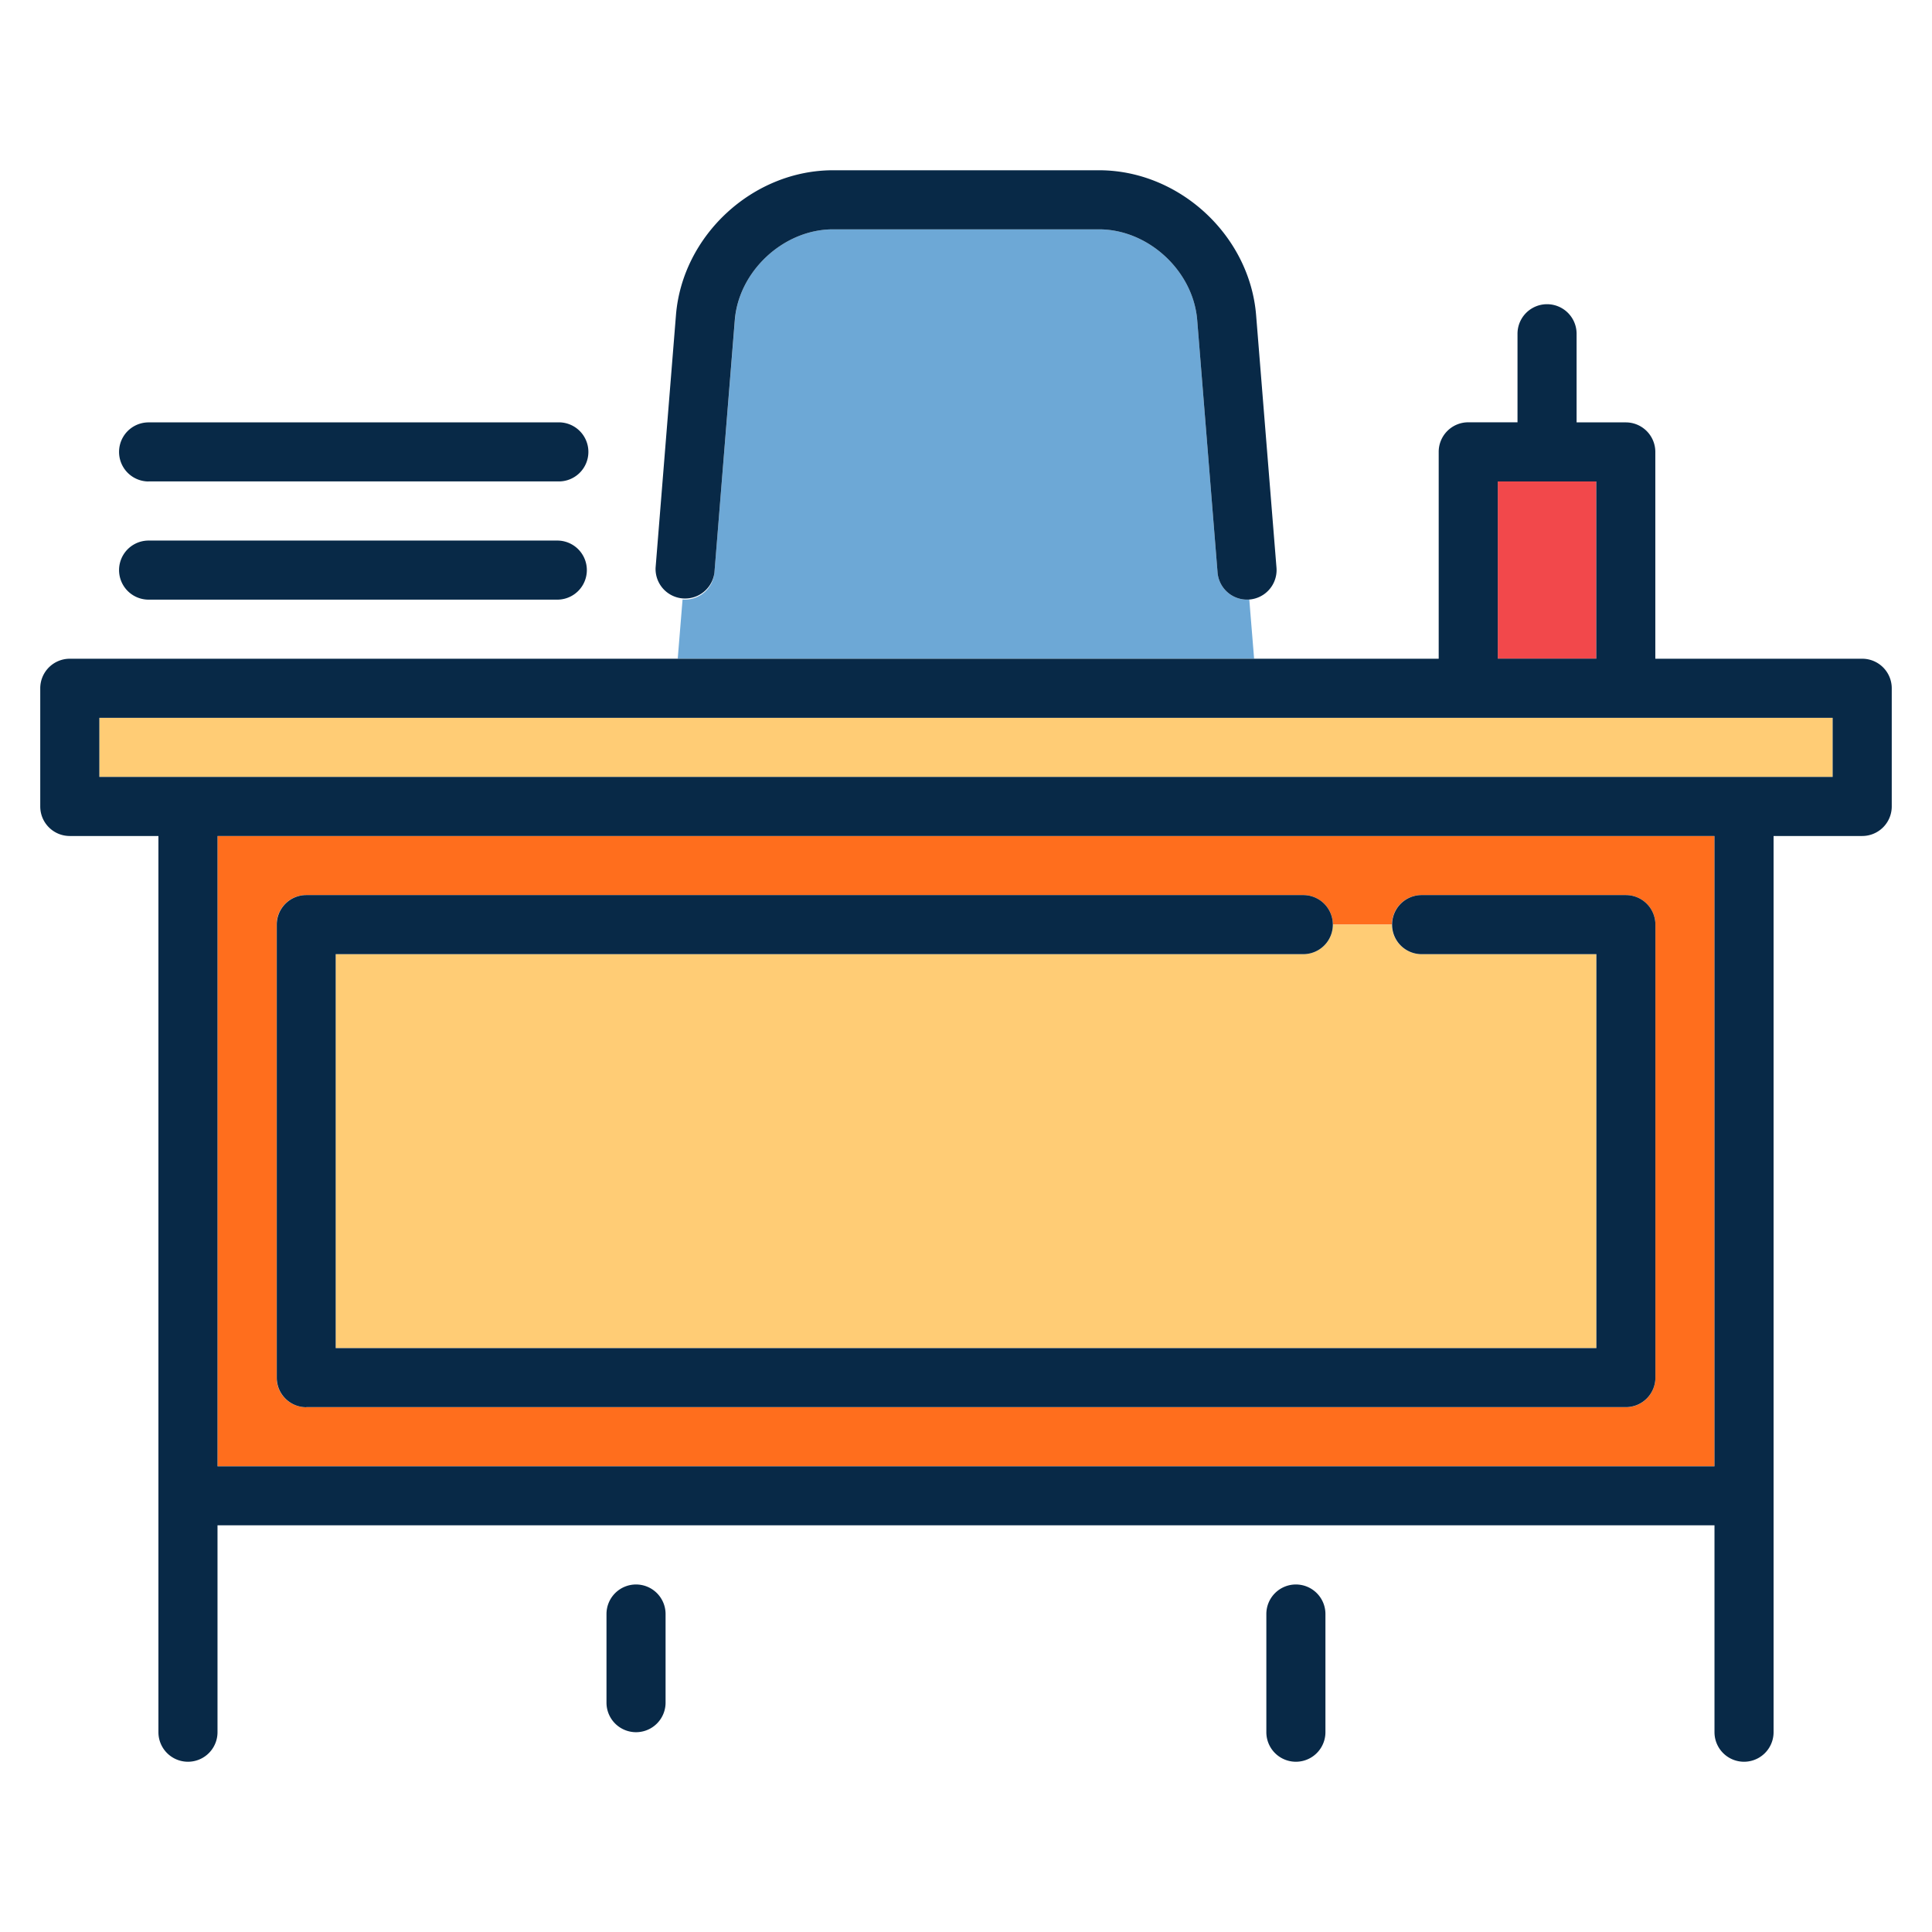 <svg width="24" height="24" fill="none" xmlns="http://www.w3.org/2000/svg">
  <defs/>
  <path d="M7.901 19.683a.367.367 0 00-.367.367v1.101a.367.367 0 10.734 0V20.05a.367.367 0 00-.367-.367zM16.099 19.683a.367.367 0 00-.368.367v1.468a.367.367 0 00.734 0V20.05a.367.367 0 00-.366-.367zM1.846 7.449h5.077a.367.367 0 100-.734H1.846a.367.367 0 100 .734zM1.846 5.98h5.077a.367.367 0 100-.733H1.846a.367.367 0 100 .734z" fill="#082947"/>
  <path d="M19.83 5.98h-1.224v2.203h1.224V5.981z" fill="#F2484B"/>
  <path d="M2.702 18.215h18.596v-7.83H2.702v7.83zm1.101-7.096H16.19c.203 0 .367.165.367.367h.734c0-.203.165-.367.367-.367h2.539c.203 0 .367.165.367.367v5.628a.367.367 0 01-.367.367H3.803a.367.367 0 01-.367-.367v-5.628c0-.203.164-.367.367-.367z" fill="#FF6E1D"/>
  <path d="M16.19 11.853H4.17v4.894h15.66v-4.894h-2.172a.367.367 0 01-.367-.367h-.734a.367.367 0 01-.367.367zM22.766 8.917H1.234v.734h21.532v-.734z" fill="#FFCC75"/>
  <path d="M15.52 7.448l-.03.001a.367.367 0 01-.365-.338l-.253-3.136c-.049-.61-.608-1.126-1.22-1.126h-3.303c-.613 0-1.171.515-1.22 1.126L8.875 7.11a.367.367 0 01-.396.337l-.06.735h7.16l-.06-.735z" fill="#6DA8D6"/>
  <path d="M3.804 17.48h16.393a.367.367 0 00.367-.366v-5.628a.367.367 0 00-.367-.367H17.66a.367.367 0 100 .734h2.171v4.894H4.17v-4.894h12.02a.367.367 0 100-.734H3.805a.367.367 0 00-.367.367v5.628c0 .203.164.367.367.367zM8.875 7.111l.253-3.136c.05-.61.608-1.126 1.22-1.126h3.304c.612 0 1.17.515 1.22 1.126l.253 3.136a.367.367 0 10.732-.059l-.253-3.136c-.08-.993-.956-1.801-1.952-1.801h-3.303c-.996 0-1.872.808-1.952 1.8l-.253 3.137a.367.367 0 00.731.06z" fill="#082947"/>
  <path d="M23.133 8.183h-2.57v-2.57a.367.367 0 00-.366-.366h-.612V4.146a.367.367 0 10-.734 0v1.1h-.612a.367.367 0 00-.367.368v2.569H.867A.367.367 0 00.5 8.55v1.468c0 .203.164.367.367.367h1.101v11.133a.367.367 0 10.734 0v-2.57h18.596v2.57a.367.367 0 10.734 0V10.385h1.101a.367.367 0 00.367-.367V8.55a.367.367 0 00-.367-.367zm-.367 1.468H1.234v-.734h21.532v.734zm-1.468 8.564H2.702v-7.83h18.596v7.83zM19.83 5.98v2.202h-1.224V5.981h1.224z" fill="#082947"/>
</svg>
